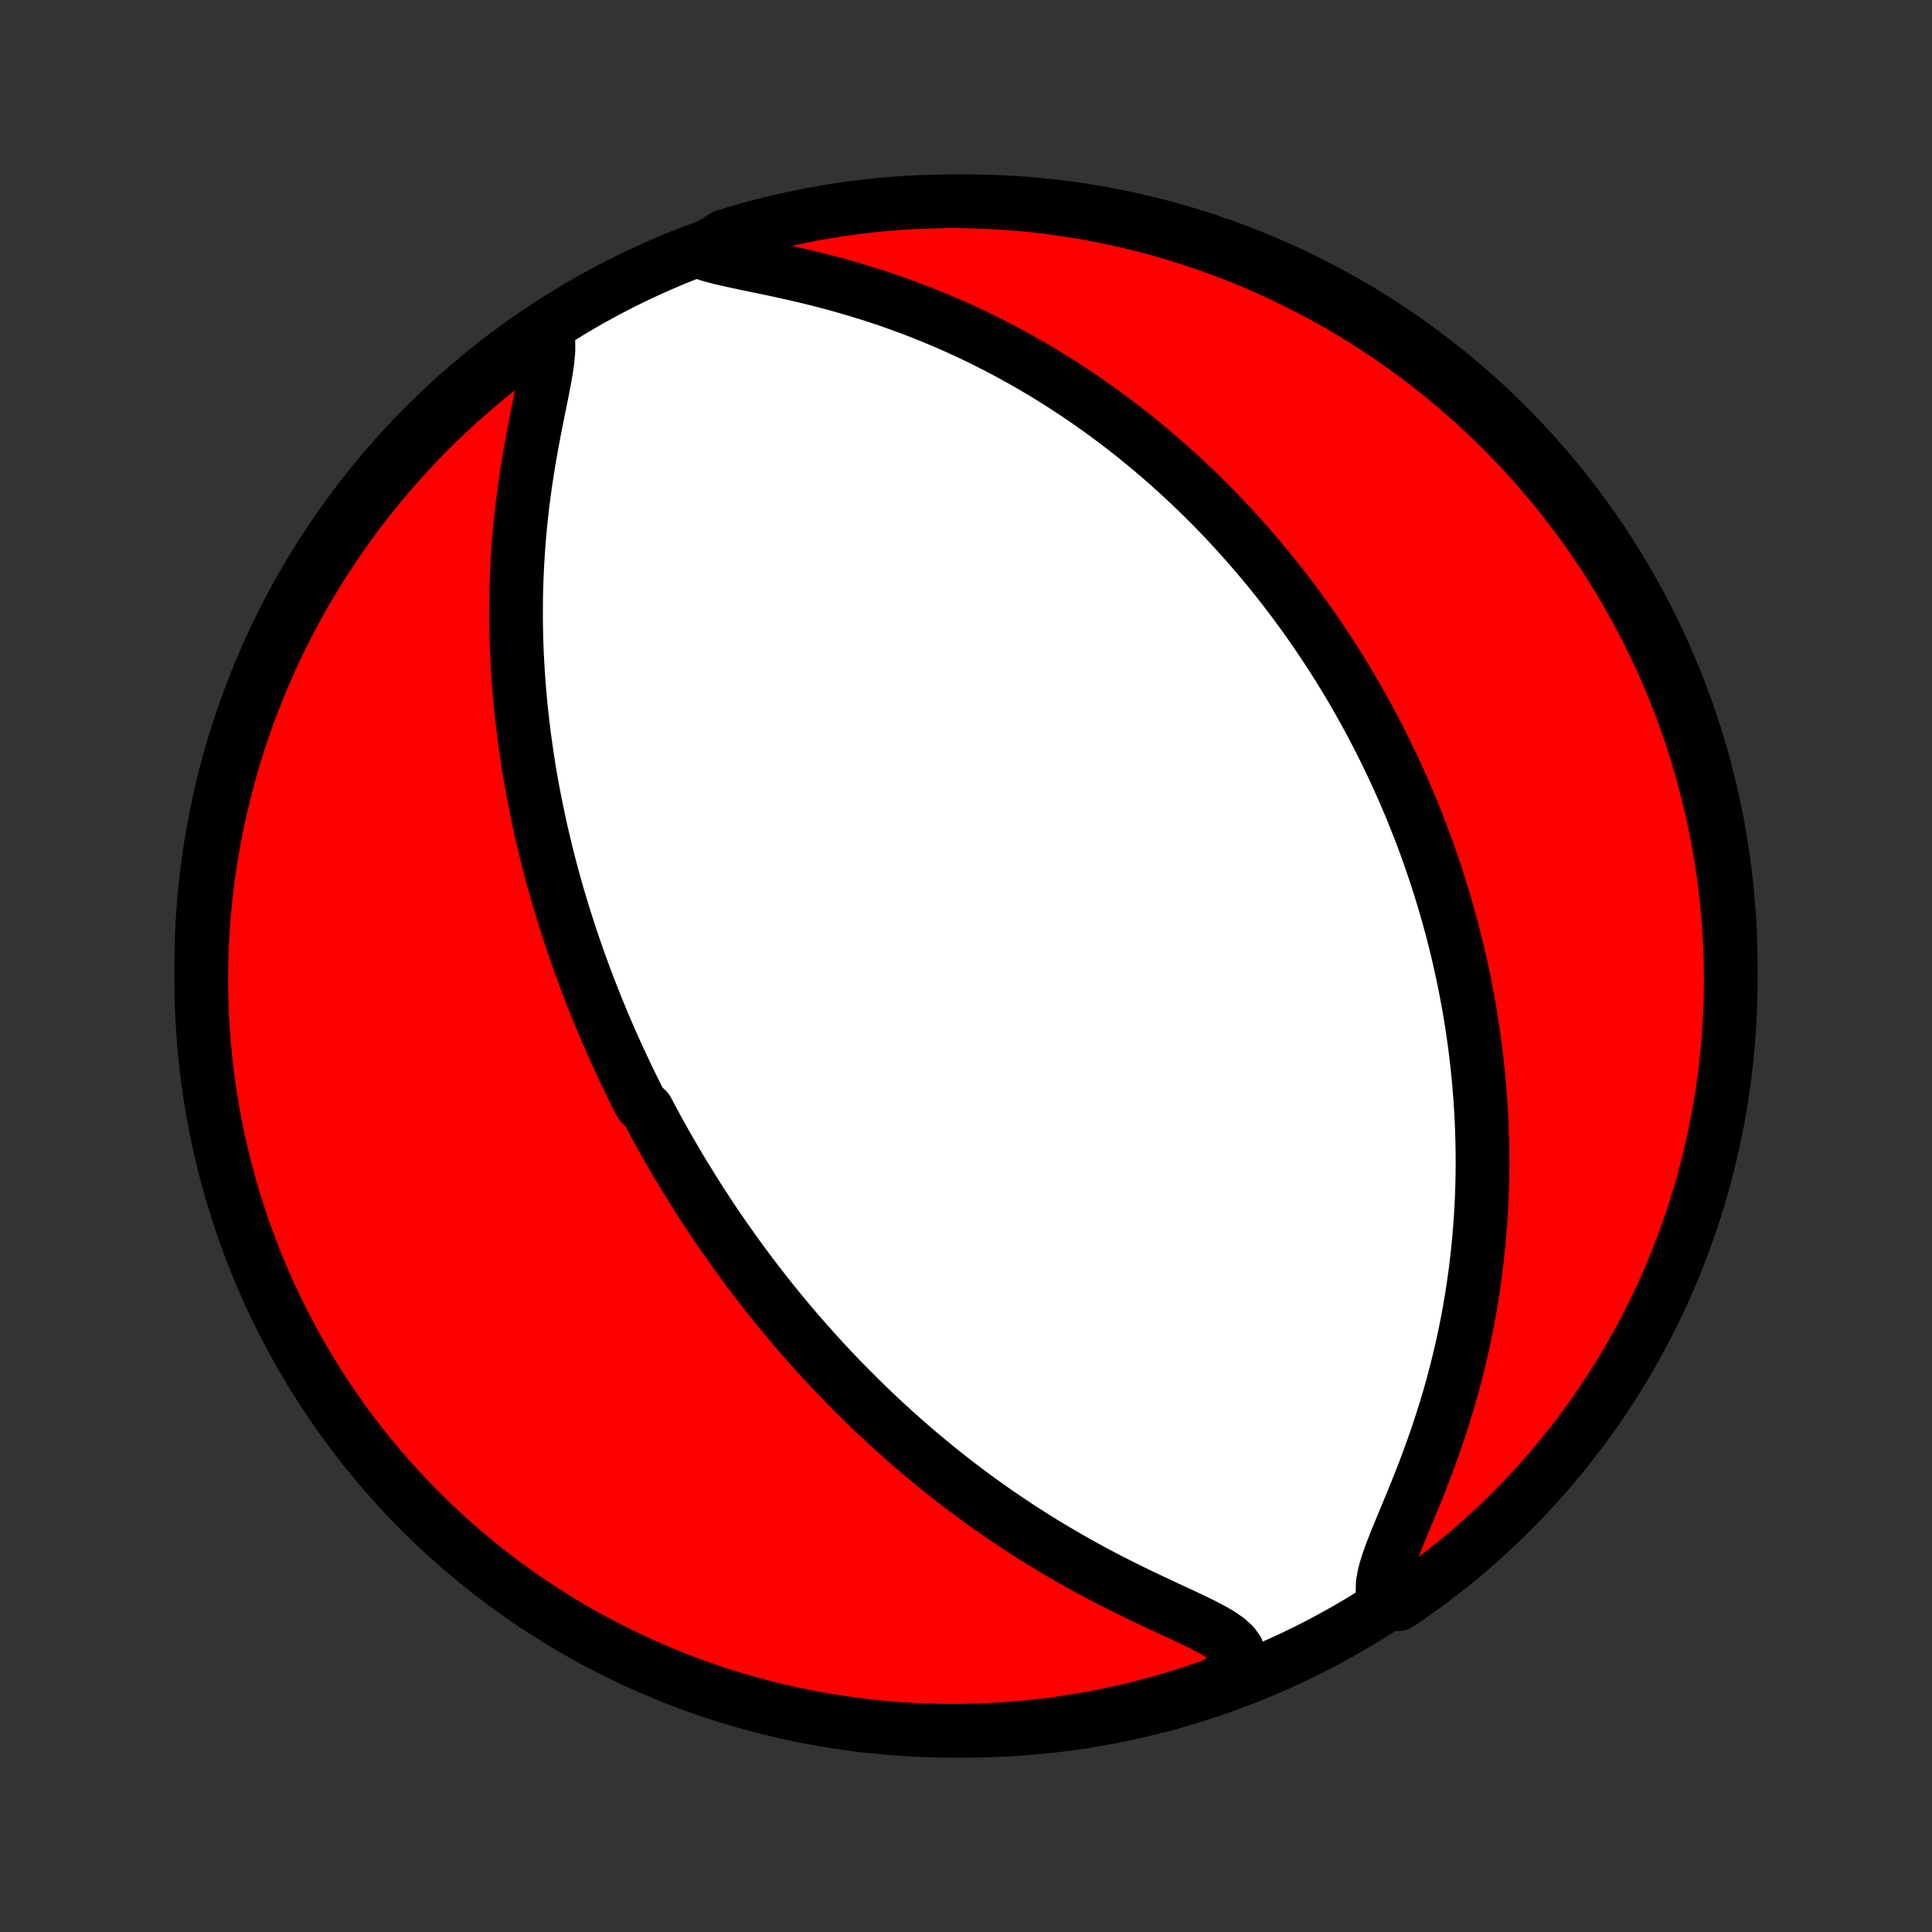 <?xml version="1.0" encoding="utf-8" standalone="no"?>
<!DOCTYPE svg PUBLIC "-//W3C//DTD SVG 1.1//EN"
  "http://www.w3.org/Graphics/SVG/1.1/DTD/svg11.dtd">
<!-- Created with matplotlib (http://matplotlib.org/) -->
<svg height="72pt" version="1.1" viewBox="0 0 72 72" width="72pt" xmlns="http://www.w3.org/2000/svg" xmlns:xlink="http://www.w3.org/1999/xlink">
 <rect x="0" y="0" width="72" height="72" fill="#333333" stroke="none"/>
 <defs>
  <style type="text/css">
*{stroke-linecap:butt;stroke-linejoin:round;}
  </style>
 </defs>
 <g id="figure_1">
  <g id="patch_1">
   <path d="
M0 72
L72 72
L72 0
L0 0
z
" style="fill:none;"/>
  </g>
  <g id="axes_1">
   <g id="PatchCollection_1">
    <defs>
     <path d="
M36 -7.5
C43.558 -7.5 50.808 -10.503 56.153 -15.848
C61.497 -21.192 64.5 -28.442 64.5 -36
C64.5 -43.558 61.497 -50.808 56.153 -56.153
C50.808 -61.497 43.558 -64.5 36 -64.5
C28.442 -64.5 21.192 -61.497 15.848 -56.153
C10.503 -50.808 7.5 -43.558 7.5 -36
C7.5 -28.442 10.503 -21.192 15.848 -15.848
C21.192 -10.503 28.442 -7.5 36 -7.5
z
" id="C0_0_a811fe30f3"/>
     <path d="
M20.395 -59.546
L20.438 -59.263
L20.439 -58.945
L20.409 -58.598
L20.357 -58.23
L20.289 -57.844
L20.212 -57.444
L20.13 -57.034
L20.045 -56.617
L19.96 -56.193
L19.878 -55.764
L19.798 -55.333
L19.722 -54.899
L19.651 -54.464
L19.585 -54.029
L19.524 -53.594
L19.469 -53.159
L19.42 -52.726
L19.377 -52.294
L19.339 -51.865
L19.308 -51.438
L19.282 -51.013
L19.261 -50.592
L19.246 -50.173
L19.236 -49.758
L19.232 -49.347
L19.232 -48.939
L19.237 -48.535
L19.247 -48.135
L19.261 -47.739
L19.28 -47.348
L19.303 -46.96
L19.329 -46.576
L19.36 -46.197
L19.393 -45.822
L19.431 -45.451
L19.472 -45.085
L19.516 -44.722
L19.563 -44.364
L19.613 -44.011
L19.665 -43.661
L19.72 -43.315
L19.778 -42.974
L19.838 -42.636
L19.901 -42.302
L19.966 -41.973
L20.033 -41.647
L20.102 -41.325
L20.172 -41.006
L20.245 -40.691
L20.32 -40.38
L20.396 -40.072
L20.474 -39.768
L20.553 -39.467
L20.634 -39.169
L20.716 -38.874
L20.8 -38.582
L20.886 -38.294
L20.972 -38.008
L21.06 -37.725
L21.15 -37.445
L21.24 -37.167
L21.332 -36.892
L21.425 -36.62
L21.519 -36.349
L21.614 -36.082
L21.711 -35.816
L21.808 -35.553
L21.907 -35.292
L22.007 -35.032
L22.108 -34.775
L22.21 -34.52
L22.313 -34.267
L22.417 -34.015
L22.522 -33.765
L22.629 -33.516
L22.736 -33.269
L22.845 -33.023
L22.955 -32.779
L23.066 -32.537
L23.178 -32.295
L23.291 -32.055
L23.405 -31.815
L23.521 -31.577
L23.638 -31.34
L23.756 -31.104
L23.876 -30.868
L24.119 -30.634
L24.242 -30.4
L24.367 -30.167
L24.493 -29.935
L24.621 -29.703
L24.75 -29.471
L24.881 -29.241
L25.014 -29.01
L25.148 -28.78
L25.283 -28.55
L25.421 -28.321
L25.56 -28.092
L25.701 -27.863
L25.843 -27.634
L25.988 -27.405
L26.134 -27.176
L26.283 -26.947
L26.434 -26.718
L26.586 -26.489
L26.741 -26.26
L26.898 -26.03
L27.058 -25.801
L27.22 -25.571
L27.384 -25.34
L27.551 -25.11
L27.72 -24.879
L27.892 -24.648
L28.067 -24.416
L28.245 -24.183
L28.425 -23.951
L28.609 -23.717
L28.795 -23.483
L28.985 -23.249
L29.178 -23.014
L29.374 -22.778
L29.574 -22.542
L29.777 -22.305
L29.984 -22.068
L30.195 -21.83
L30.409 -21.591
L30.627 -21.352
L30.849 -21.111
L31.076 -20.871
L31.306 -20.63
L31.541 -20.388
L31.781 -20.146
L32.025 -19.903
L32.273 -19.66
L32.526 -19.416
L32.785 -19.172
L33.048 -18.928
L33.316 -18.684
L33.589 -18.439
L33.867 -18.195
L34.151 -17.95
L34.441 -17.706
L34.735 -17.462
L35.035 -17.218
L35.341 -16.976
L35.653 -16.733
L35.97 -16.492
L36.293 -16.251
L36.622 -16.012
L36.957 -15.774
L37.297 -15.537
L37.643 -15.303
L37.995 -15.07
L38.352 -14.84
L38.715 -14.612
L39.083 -14.386
L39.456 -14.164
L39.834 -13.944
L40.216 -13.728
L40.603 -13.516
L40.993 -13.307
L41.386 -13.102
L41.782 -12.901
L42.179 -12.704
L42.577 -12.512
L42.974 -12.324
L43.368 -12.139
L43.757 -11.959
L44.138 -11.782
L44.508 -11.607
L44.861 -11.433
L45.192 -11.259
L45.493 -11.083
L45.753 -10.901
L45.963 -10.71
L46.111 -10.506
L46.188 -10.284
L46.19 -10.041
L46.117 -9.776
L45.695 -9.49
L45.226 -9.2
L44.754 -9.035
L44.279 -8.878
L43.802 -8.729
L43.322 -8.589
L42.84 -8.457
L42.357 -8.333
L41.871 -8.218
L41.383 -8.111
L40.894 -8.013
L40.403 -7.923
L39.911 -7.842
L39.418 -7.77
L38.923 -7.706
L38.428 -7.65
L37.932 -7.604
L37.436 -7.566
L36.939 -7.536
L36.441 -7.515
L35.944 -7.503
L35.447 -7.5
L34.95 -7.505
L34.453 -7.519
L33.956 -7.542
L33.46 -7.573
L32.965 -7.613
L32.471 -7.662
L31.978 -7.719
L31.486 -7.785
L30.996 -7.86
L30.507 -7.943
L30.02 -8.034
L29.534 -8.134
L29.051 -8.243
L28.57 -8.36
L28.091 -8.486
L27.614 -8.62
L27.14 -8.762
L26.669 -8.912
L26.2 -9.071
L25.734 -9.238
L25.272 -9.413
L24.813 -9.596
L24.357 -9.787
L23.905 -9.987
L23.456 -10.194
L23.012 -10.409
L22.571 -10.632
L22.134 -10.862
L21.702 -11.101
L21.273 -11.346
L20.85 -11.6
L20.431 -11.86
L20.017 -12.128
L19.607 -12.404
L19.203 -12.686
L18.804 -12.976
L18.41 -13.273
L18.021 -13.576
L17.638 -13.887
L17.26 -14.204
L16.888 -14.527
L16.522 -14.858
L16.162 -15.195
L15.808 -15.538
L15.46 -15.887
L15.118 -16.242
L14.783 -16.604
L14.454 -16.971
L14.132 -17.345
L13.816 -17.723
L13.507 -18.108
L13.205 -18.498
L12.91 -18.893
L12.622 -19.293
L12.341 -19.699
L12.068 -20.109
L11.801 -20.525
L11.542 -20.945
L11.29 -21.369
L11.046 -21.798
L10.81 -22.232
L10.581 -22.669
L10.36 -23.111
L10.147 -23.557
L9.941 -24.006
L9.744 -24.459
L9.554 -24.916
L9.373 -25.376
L9.2 -25.839
L9.035 -26.305
L8.878 -26.774
L8.729 -27.246
L8.589 -27.721
L8.457 -28.198
L8.333 -28.678
L8.218 -29.16
L8.111 -29.643
L8.013 -30.129
L7.923 -30.617
L7.842 -31.106
L7.77 -31.597
L7.706 -32.089
L7.65 -32.582
L7.604 -33.077
L7.566 -33.572
L7.536 -34.068
L7.515 -34.564
L7.503 -35.061
L7.5 -35.559
L7.505 -36.056
L7.519 -36.553
L7.542 -37.05
L7.573 -37.547
L7.613 -38.044
L7.662 -38.54
L7.719 -39.035
L7.785 -39.529
L7.86 -40.022
L7.943 -40.514
L8.034 -41.004
L8.134 -41.493
L8.243 -41.98
L8.36 -42.466
L8.486 -42.949
L8.62 -43.43
L8.762 -43.909
L8.912 -44.386
L9.071 -44.86
L9.238 -45.331
L9.413 -45.8
L9.596 -46.266
L9.787 -46.728
L9.987 -47.187
L10.194 -47.643
L10.409 -48.095
L10.632 -48.544
L10.862 -48.989
L11.101 -49.429
L11.346 -49.866
L11.6 -50.298
L11.86 -50.727
L12.128 -51.15
L12.404 -51.569
L12.686 -51.983
L12.976 -52.393
L13.273 -52.797
L13.576 -53.196
L13.887 -53.59
L14.204 -53.979
L14.527 -54.362
L14.858 -54.74
L15.195 -55.112
L15.538 -55.478
L15.887 -55.838
L16.242 -56.192
L16.604 -56.54
L16.971 -56.882
L17.345 -57.217
L17.723 -57.546
L18.108 -57.868
L18.498 -58.184
L18.893 -58.493
L19.293 -58.795
L19.699 -59.09
z
" id="C0_1_5202aee496"/>
     <path d="
M26.102 -62.609
L26.458 -62.492
L26.853 -62.387
L27.278 -62.289
L27.724 -62.194
L28.185 -62.098
L28.657 -62
L29.135 -61.898
L29.617 -61.79
L30.101 -61.677
L30.585 -61.557
L31.067 -61.431
L31.546 -61.297
L32.021 -61.157
L32.492 -61.011
L32.958 -60.858
L33.418 -60.698
L33.872 -60.532
L34.319 -60.361
L34.76 -60.184
L35.194 -60.002
L35.621 -59.815
L36.041 -59.623
L36.453 -59.427
L36.858 -59.227
L37.255 -59.023
L37.646 -58.816
L38.028 -58.605
L38.404 -58.391
L38.772 -58.175
L39.133 -57.956
L39.486 -57.734
L39.833 -57.511
L40.173 -57.286
L40.505 -57.059
L40.831 -56.831
L41.151 -56.601
L41.463 -56.37
L41.77 -56.138
L42.07 -55.905
L42.364 -55.671
L42.651 -55.437
L42.933 -55.201
L43.209 -54.966
L43.48 -54.73
L43.745 -54.493
L44.005 -54.257
L44.26 -54.02
L44.509 -53.783
L44.754 -53.545
L44.993 -53.308
L45.228 -53.071
L45.459 -52.834
L45.684 -52.596
L45.906 -52.359
L46.123 -52.122
L46.337 -51.884
L46.546 -51.647
L46.751 -51.41
L46.953 -51.173
L47.151 -50.936
L47.345 -50.699
L47.536 -50.462
L47.723 -50.225
L47.907 -49.989
L48.088 -49.752
L48.266 -49.515
L48.44 -49.278
L48.612 -49.041
L48.781 -48.803
L48.947 -48.566
L49.11 -48.328
L49.27 -48.091
L49.428 -47.853
L49.584 -47.614
L49.736 -47.376
L49.887 -47.137
L50.035 -46.897
L50.181 -46.657
L50.324 -46.417
L50.465 -46.176
L50.604 -45.934
L50.741 -45.692
L50.876 -45.449
L51.009 -45.205
L51.139 -44.961
L51.268 -44.715
L51.395 -44.469
L51.52 -44.222
L51.643 -43.973
L51.764 -43.724
L51.884 -43.473
L52.001 -43.222
L52.117 -42.968
L52.231 -42.714
L52.344 -42.458
L52.454 -42.201
L52.563 -41.942
L52.67 -41.682
L52.775 -41.419
L52.879 -41.156
L52.981 -40.89
L53.081 -40.622
L53.18 -40.353
L53.276 -40.081
L53.371 -39.807
L53.465 -39.531
L53.556 -39.253
L53.646 -38.973
L53.734 -38.69
L53.82 -38.404
L53.904 -38.116
L53.986 -37.825
L54.067 -37.532
L54.145 -37.235
L54.221 -36.936
L54.296 -36.633
L54.368 -36.328
L54.438 -36.019
L54.505 -35.708
L54.571 -35.392
L54.634 -35.074
L54.694 -34.751
L54.753 -34.425
L54.808 -34.096
L54.861 -33.763
L54.91 -33.425
L54.958 -33.084
L55.001 -32.739
L55.042 -32.39
L55.08 -32.036
L55.114 -31.679
L55.145 -31.317
L55.172 -30.951
L55.195 -30.58
L55.214 -30.205
L55.229 -29.825
L55.24 -29.441
L55.246 -29.052
L55.248 -28.659
L55.245 -28.261
L55.237 -27.859
L55.224 -27.452
L55.205 -27.04
L55.181 -26.624
L55.151 -26.204
L55.115 -25.779
L55.072 -25.35
L55.024 -24.916
L54.968 -24.479
L54.906 -24.037
L54.837 -23.592
L54.76 -23.143
L54.676 -22.691
L54.584 -22.236
L54.485 -21.777
L54.377 -21.317
L54.262 -20.854
L54.139 -20.389
L54.008 -19.922
L53.868 -19.455
L53.721 -18.988
L53.567 -18.52
L53.405 -18.053
L53.236 -17.588
L53.062 -17.125
L52.883 -16.666
L52.7 -16.211
L52.515 -15.763
L52.332 -15.322
L52.153 -14.89
L51.982 -14.471
L51.826 -14.067
L51.693 -13.683
L51.59 -13.322
L51.53 -12.99
L51.523 -12.693
L51.578 -12.433
L52.111 -12.214
L52.519 -12.491
L52.922 -12.775
L53.319 -13.067
L53.712 -13.366
L54.099 -13.672
L54.48 -13.984
L54.856 -14.303
L55.226 -14.629
L55.59 -14.962
L55.949 -15.3
L56.301 -15.646
L56.647 -15.997
L56.986 -16.354
L57.32 -16.717
L57.647 -17.087
L57.967 -17.462
L58.28 -17.842
L58.587 -18.228
L58.887 -18.62
L59.18 -19.017
L59.466 -19.419
L59.745 -19.826
L60.016 -20.238
L60.28 -20.655
L60.537 -21.076
L60.786 -21.502
L61.028 -21.933
L61.262 -22.367
L61.489 -22.806
L61.707 -23.249
L61.918 -23.696
L62.121 -24.146
L62.316 -24.6
L62.503 -25.058
L62.682 -25.519
L62.852 -25.983
L63.015 -26.45
L63.169 -26.92
L63.315 -27.393
L63.453 -27.869
L63.583 -28.347
L63.703 -28.827
L63.816 -29.309
L63.92 -29.794
L64.016 -30.28
L64.103 -30.768
L64.181 -31.258
L64.251 -31.749
L64.312 -32.242
L64.365 -32.736
L64.409 -33.23
L64.445 -33.726
L64.471 -34.222
L64.489 -34.718
L64.499 -35.216
L64.499 -35.713
L64.491 -36.21
L64.475 -36.708
L64.449 -37.205
L64.415 -37.702
L64.372 -38.198
L64.321 -38.693
L64.261 -39.188
L64.193 -39.682
L64.115 -40.175
L64.03 -40.666
L63.935 -41.156
L63.833 -41.644
L63.721 -42.131
L63.602 -42.616
L63.474 -43.099
L63.337 -43.579
L63.193 -44.058
L63.039 -44.533
L62.878 -45.007
L62.709 -45.477
L62.531 -45.945
L62.345 -46.41
L62.151 -46.871
L61.95 -47.329
L61.74 -47.784
L61.523 -48.235
L61.297 -48.682
L61.065 -49.126
L60.824 -49.565
L60.576 -50.001
L60.32 -50.432
L60.057 -50.858
L59.787 -51.281
L59.509 -51.698
L59.225 -52.111
L58.933 -52.519
L58.634 -52.922
L58.328 -53.319
L58.016 -53.712
L57.697 -54.099
L57.371 -54.48
L57.038 -54.856
L56.7 -55.226
L56.355 -55.59
L56.003 -55.949
L55.646 -56.301
L55.283 -56.647
L54.913 -56.986
L54.538 -57.32
L54.158 -57.647
L53.772 -57.967
L53.38 -58.28
L52.983 -58.587
L52.581 -58.887
L52.174 -59.18
L51.762 -59.466
L51.345 -59.745
L50.924 -60.016
L50.498 -60.28
L50.068 -60.537
L49.633 -60.786
L49.194 -61.028
L48.751 -61.262
L48.304 -61.489
L47.854 -61.707
L47.4 -61.918
L46.942 -62.121
L46.481 -62.316
L46.017 -62.503
L45.55 -62.682
L45.08 -62.852
L44.607 -63.015
L44.131 -63.169
L43.653 -63.315
L43.173 -63.453
L42.691 -63.583
L42.206 -63.703
L41.72 -63.816
L41.231 -63.92
L40.742 -64.016
L40.251 -64.103
L39.758 -64.181
L39.264 -64.251
L38.77 -64.312
L38.274 -64.365
L37.778 -64.409
L37.282 -64.445
L36.784 -64.471
L36.287 -64.489
L35.79 -64.499
L35.292 -64.499
L34.795 -64.491
L34.298 -64.475
L33.802 -64.449
L33.307 -64.415
L32.812 -64.372
L32.318 -64.321
L31.825 -64.261
L31.334 -64.193
L30.844 -64.115
L30.356 -64.03
L29.869 -63.935
L29.384 -63.833
L28.901 -63.721
L28.421 -63.602
L27.942 -63.474
L27.466 -63.337
L26.993 -63.193
z
" id="C0_2_b9952f6d71"/>
    </defs>
    <g clip-path="url(#p1bffca34e9)">
     <use style="fill:#ffffff;stroke:#000000;stroke-width:2.0;" x="0.0" xlink:href="#C0_0_a811fe30f3" y="72.0"/>
    </g>
    <g clip-path="url(#p1bffca34e9)">
     <use style="fill:#ff0000;stroke:#000000;stroke-width:2.0;" x="0.0" xlink:href="#C0_1_5202aee496" y="72.0"/>
    </g>
    <g clip-path="url(#p1bffca34e9)">
     <use style="fill:#ff0000;stroke:#000000;stroke-width:2.0;" x="0.0" xlink:href="#C0_2_b9952f6d71" y="72.0"/>
    </g>
   </g>
  </g>
 </g>
 <defs>
  <clipPath id="p1bffca34e9">
   <rect height="72.0" width="72.0" x="0.0" y="0.0"/>
  </clipPath>
 </defs>
</svg>
